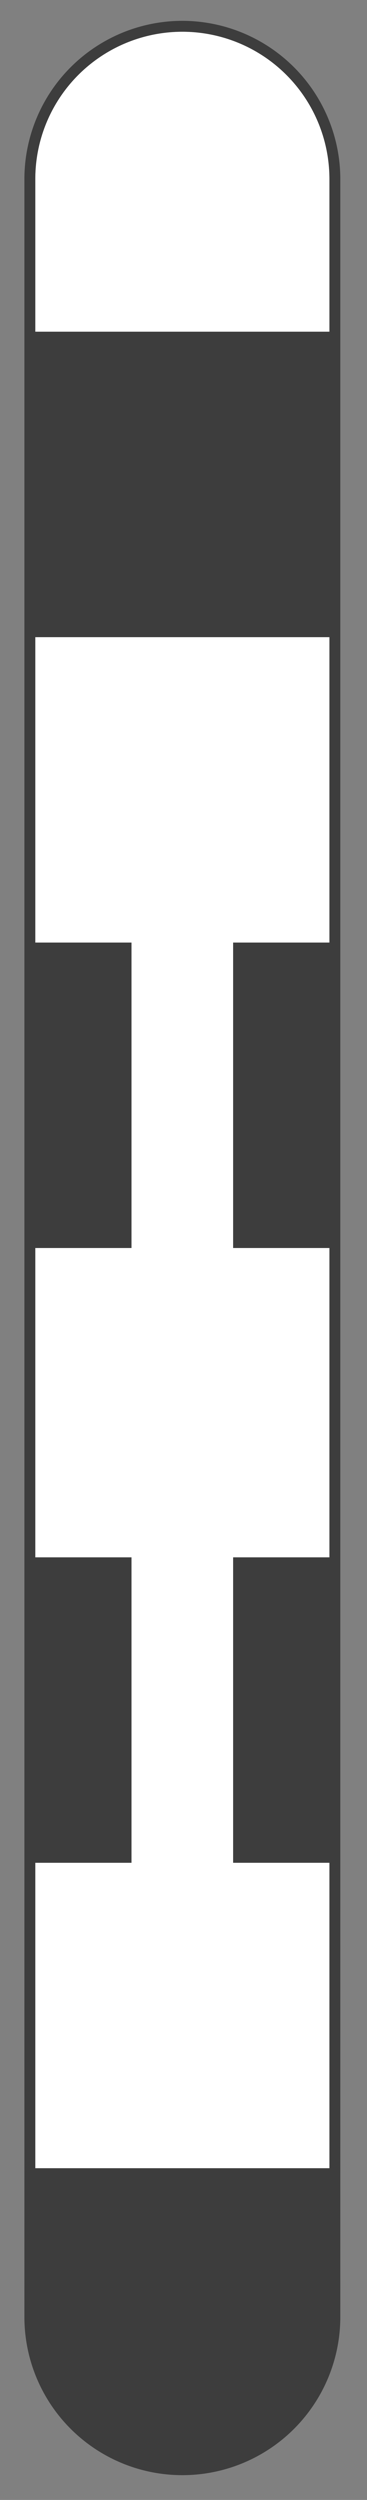 <svg id="Ebene_1" data-name="Ebene 1" xmlns="http://www.w3.org/2000/svg" viewBox="0 0 33.69 229.18"><rect x="0" y="0" width="33.69" height="229.18" fill="#808080" stroke="none"/><defs><style>.cls-1{fill:#fff;}.cls-2{fill:#3d3d3d;}</style></defs><title>Elektroooden</title><polygon class="cls-1" points="21.4 86.41 21.4 114.41 30.24 114.41 30.24 142.77 21.4 142.77 21.4 170.77 30.24 170.77 30.24 198.77 3.24 198.77 3.24 170.77 12.07 170.77 12.07 142.77 3.24 142.77 3.24 114.41 12.07 114.41 12.07 86.41 3.24 86.41 3.24 58.41 30.24 58.41 30.24 86.41 21.4 86.41"/><path class="cls-1" d="M30.24,16.41v14h-27v-14a13.5,13.5,0,0,1,27,0Z"/><path class="cls-2" d="M16.74,1.91a14.51,14.51,0,0,0-14.5,14.5v196a14.5,14.5,0,0,0,29,0v-196A14.52,14.52,0,0,0,16.74,1.91Zm13.5,84.5H21.4v28h8.84v28.36H21.4v28h8.84v28h-27v-28h8.83v-28H3.24V114.41h8.83v-28H3.24v-28h27Zm0-56h-27v-14a13.5,13.5,0,0,1,27,0Z"/></svg>